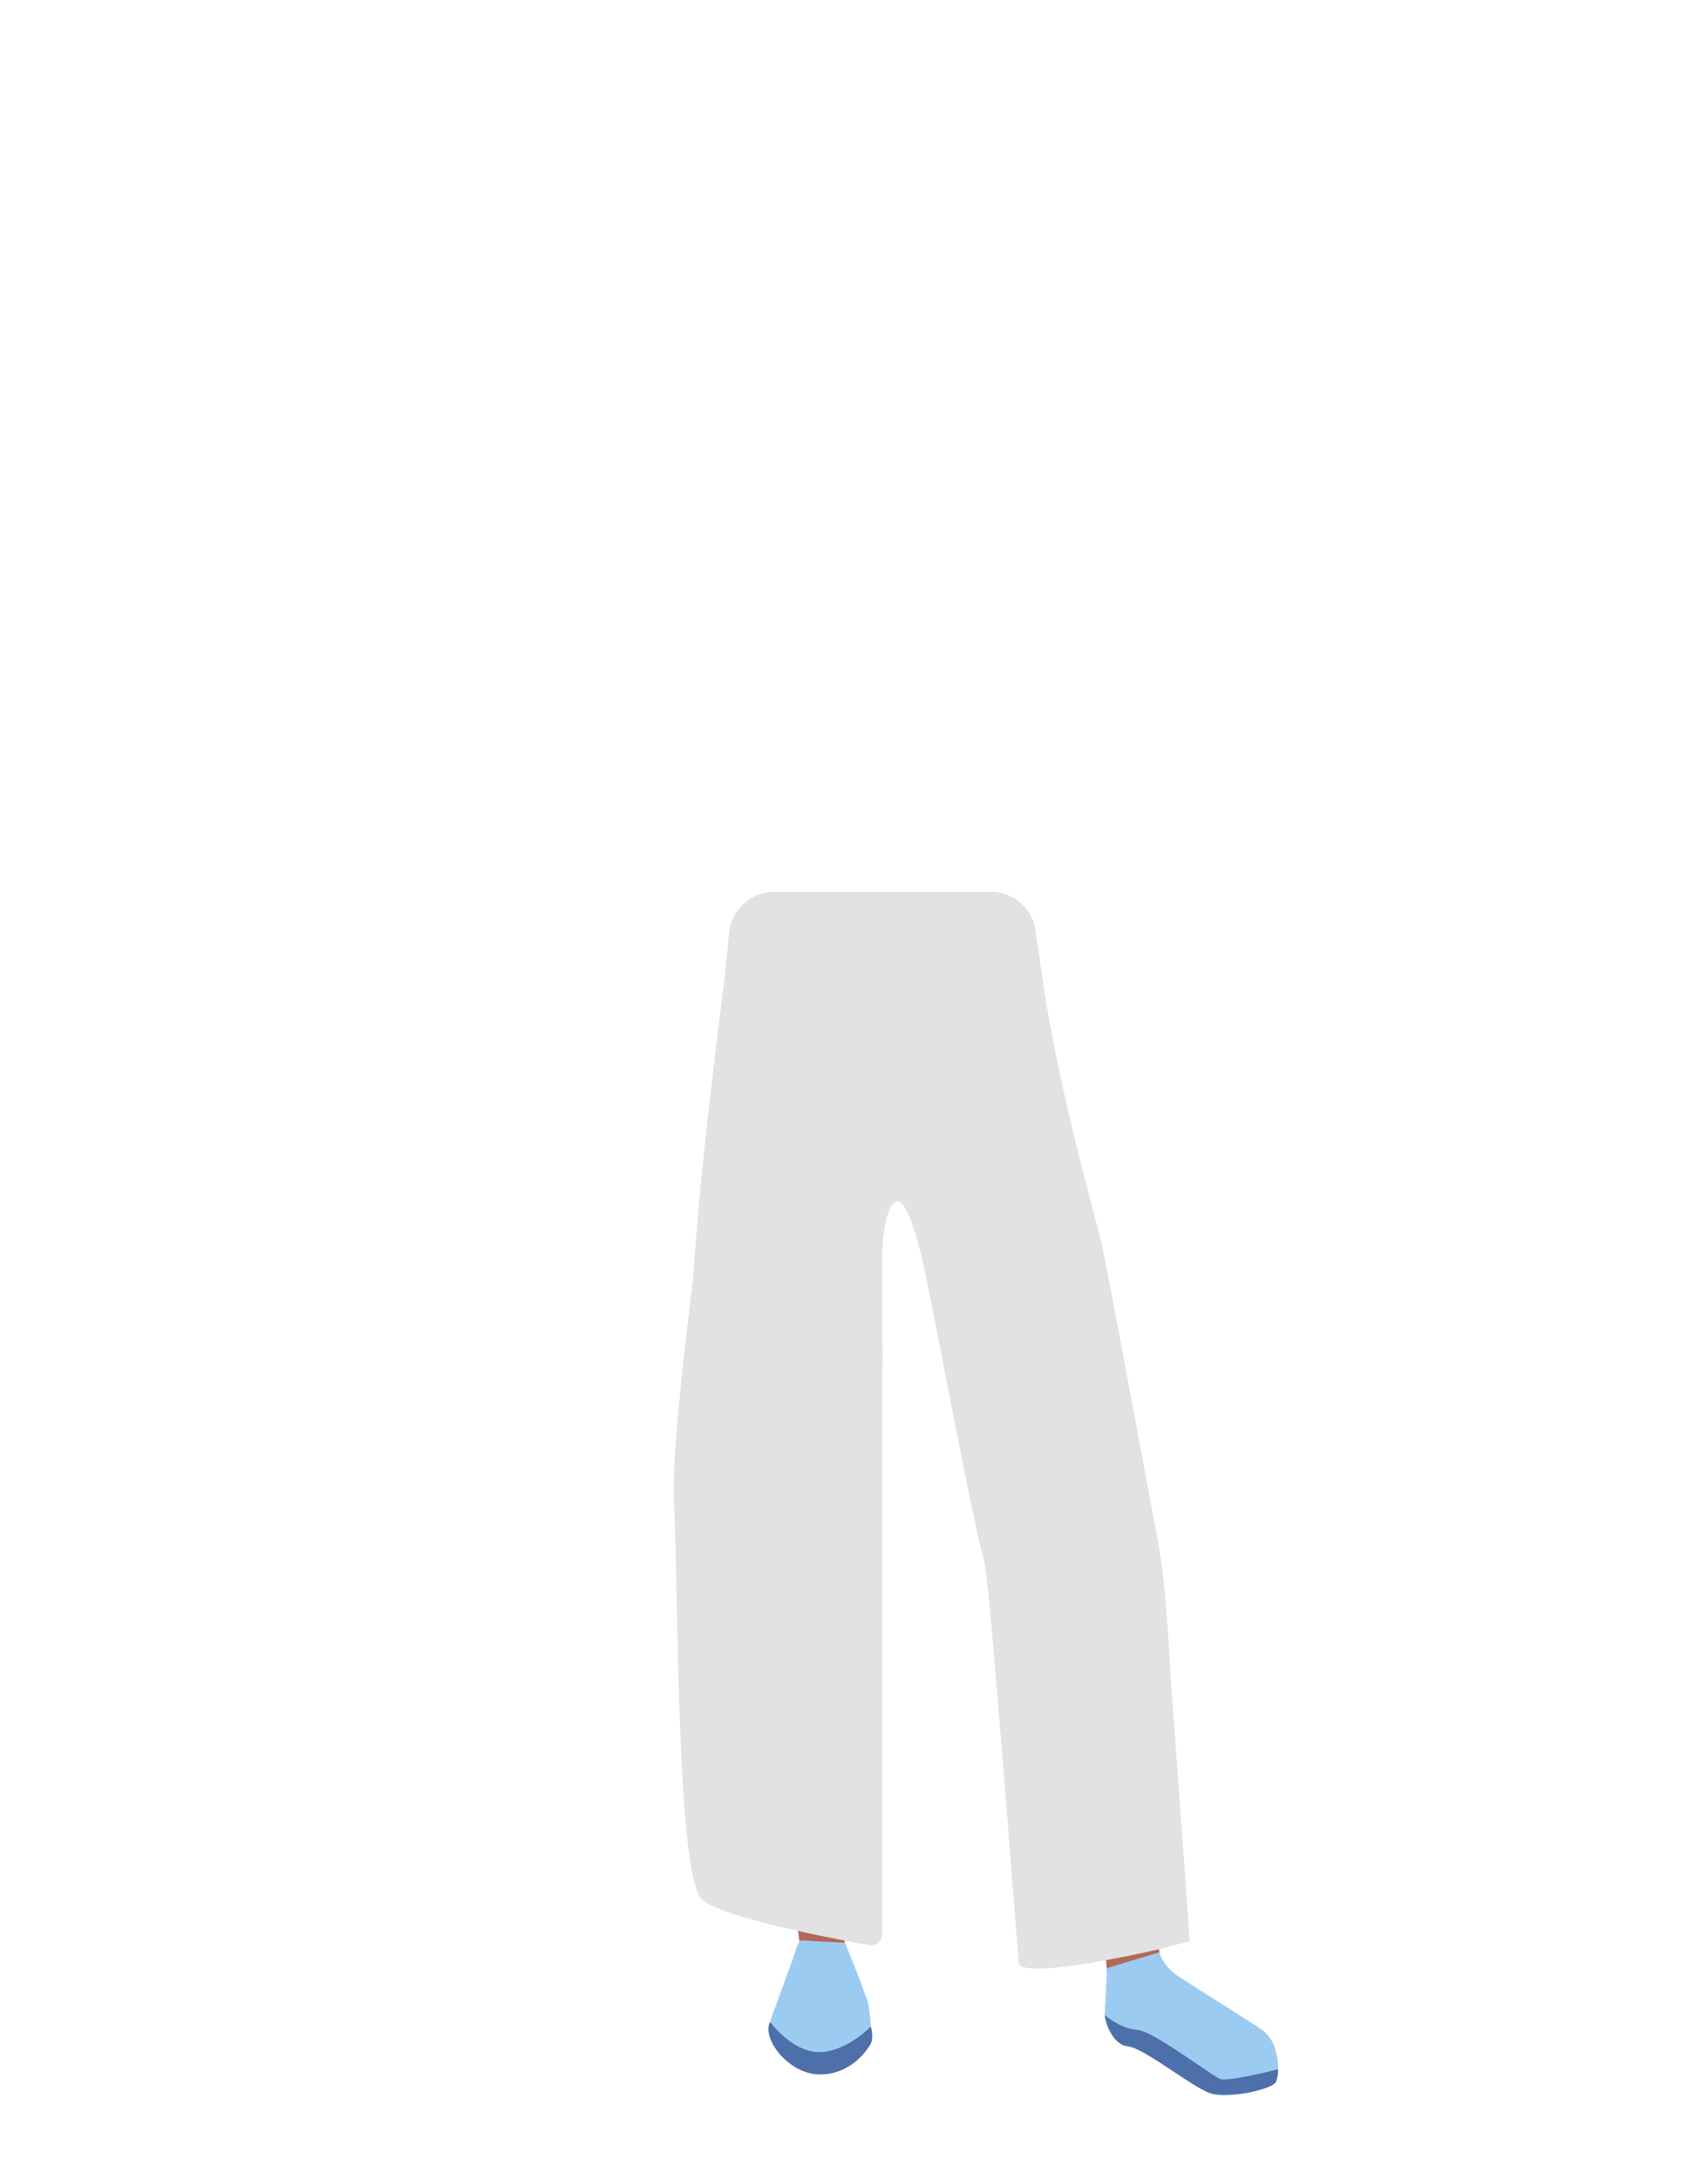 <?xml version="1.0" encoding="utf-8"?>
<!-- Generator: Adobe Illustrator 26.0.3, SVG Export Plug-In . SVG Version: 6.00 Build 0)  -->
<svg version="1.1" id="Calque_1" xmlns="http://www.w3.org/2000/svg" xmlns:xlink="http://www.w3.org/1999/xlink" x="0px" y="0px"
	 viewBox="0 0 788 1005.1" style="enable-background:new 0 0 788 1005.1;" xml:space="preserve">
<style type="text/css">
	.st0{fill:#B26959;}
	.st1{fill:#9CCBF2;}
	.st2{fill:#375D63;}
	.st3{fill:#4D6FAA;}
	.st4{fill:#E2E2E2;}
</style>
<polygon class="st0" points="390.3,913.6 370.9,911.9 363.4,852.1 387.8,844.2 "/>
<path class="st1" d="M369.4,894.7c-1.1,0.4-2.8,6.1-3.2,7.4l-10.4,28.5c-1.6,4.3-0.5,9.1,2.7,12.5c5.5,5.7,14.3,13.4,21.2,12.8
	c1.9-0.2,22.4-9.2,22.4-16s-1.6-16.7-1.6-16.7c-0.2-0.2-4.7-13.4-10.7-27.4L369.4,894.7z"/>
<path class="st2" d="M330.4,488.4c0.2,2.6,15,173.3,14.5,176s-3.6,65.2-3.4,67.8S365,868.9,365,868.9l23.4-4.5
	c0,0,5.8-121.7,5.6-123.7s-2.9-46.8-3.8-48.7s13.5-190.1,13.5-190.1l-5.5-71.5l-41.2,2.9c-13.6,1-15.9,14.9-16.2,30L330.4,488.4z"/>
<polygon class="st0" points="511.3,913.1 535.8,908.3 528.9,847 504.1,850.1 "/>
<path class="st1" d="M530.1,912.5l3.2-7.8l47.8,30.4c3.4,2.2,5.9,5.4,7.1,9.3c1.3,4.2,2.3,9.7,0.8,15c-1.2,4-20,7.6-27.4,6.6
	c-13.1-1.9-18.8-18.8-42.4-22.6c-4.1-0.7-10-8.6-9.5-15.7l1.1-20l7.1,1.4L530.1,912.5z"/>
<path class="st2" d="M484.2,482c0.3,2.6,20.6,169.4,21.6,171.9s16.7,63.7,17,66.4S533.2,870,533.2,870l-27.8,3.5
	c0,0-32.1-132.2-32.4-134.2s-6.6-46.9-6.1-48.9s-51.5-185.3-51.5-185.3l-8.5-67.9l41.2-5.5c13.6-1.8,26.5,8,29.8,22.8L484.2,482z"/>
<path class="st1" d="M534.8,900.2l-24.1,7.3c8.3,3.9,32.4,31.3,54.2,28.1c16-2.3,1.6-9.4,1.2-9.1S544,913,538.6,906.8
	C536,903.9,534.8,900.2,534.8,900.2z"/>
<path class="st3" d="M589.6,954.1c0,0-22.7,5.9-26.6,4.5c-3.9-1.4-31.2-22.4-38.5-22.7s-14.9-6.8-14.9-6.8s2.1,13.2,10.7,14.4
	s31.8,20.8,39.5,22s16.9-0.8,16.9-0.8s10.8-2.1,12-4.9C589.8,957,589.6,954.1,589.6,954.1z"/>
<path class="st3" d="M355.3,932.3c0,0,10.1,13.9,22.6,13.9s23.9-11.8,23.9-11.8s1.2,4.8,0.2,7.3s-8.8,14.7-23.5,14.8
	C363.9,956.7,351.2,939.8,355.3,932.3z"/>
<path class="st4" d="M548.9,895c0.1,0-8.8-121.4-8.8-121.4c-1.1-21-2.7-45-5-57.5c0,0,0,0,0,0L535,715c0,0,0,0,0,0
	c-0.1-0.5-24-129.7-27-142.7c-2.6-11.1-21.9-77.6-28.4-131.1c-0.4-3.6-1.5-7-1.7-10.6l0,0c-0.7-10.9-9.8-19.4-20.8-19.4h-99.9
	c-10.7,0-19.7,8.1-20.8,18.8l-2.2,22c0,0-11.3,85.1-14.4,137.2c0,0,0,0,0,0c-4.9,39.6-9.9,83.8-8.8,104.8c2,39,1,172,13,182
	c9.8,8.2,59.3,17.7,76.9,20.9c3.2,0.6,6.1-1.9,6.1-5.1l0-212c0-2,0-4,0-6.2v-54.7c0.3-5.9,0.2,19.4,0,12.7l0-52.7c0,0,0.1-18,5.1-24
	s11,14,15,33s22,115,27,132C456.6,728.4,469,894,470,905c0.8,8.8,65.9-6.5,65.9-6.5L548.9,895z"/>
</svg>
